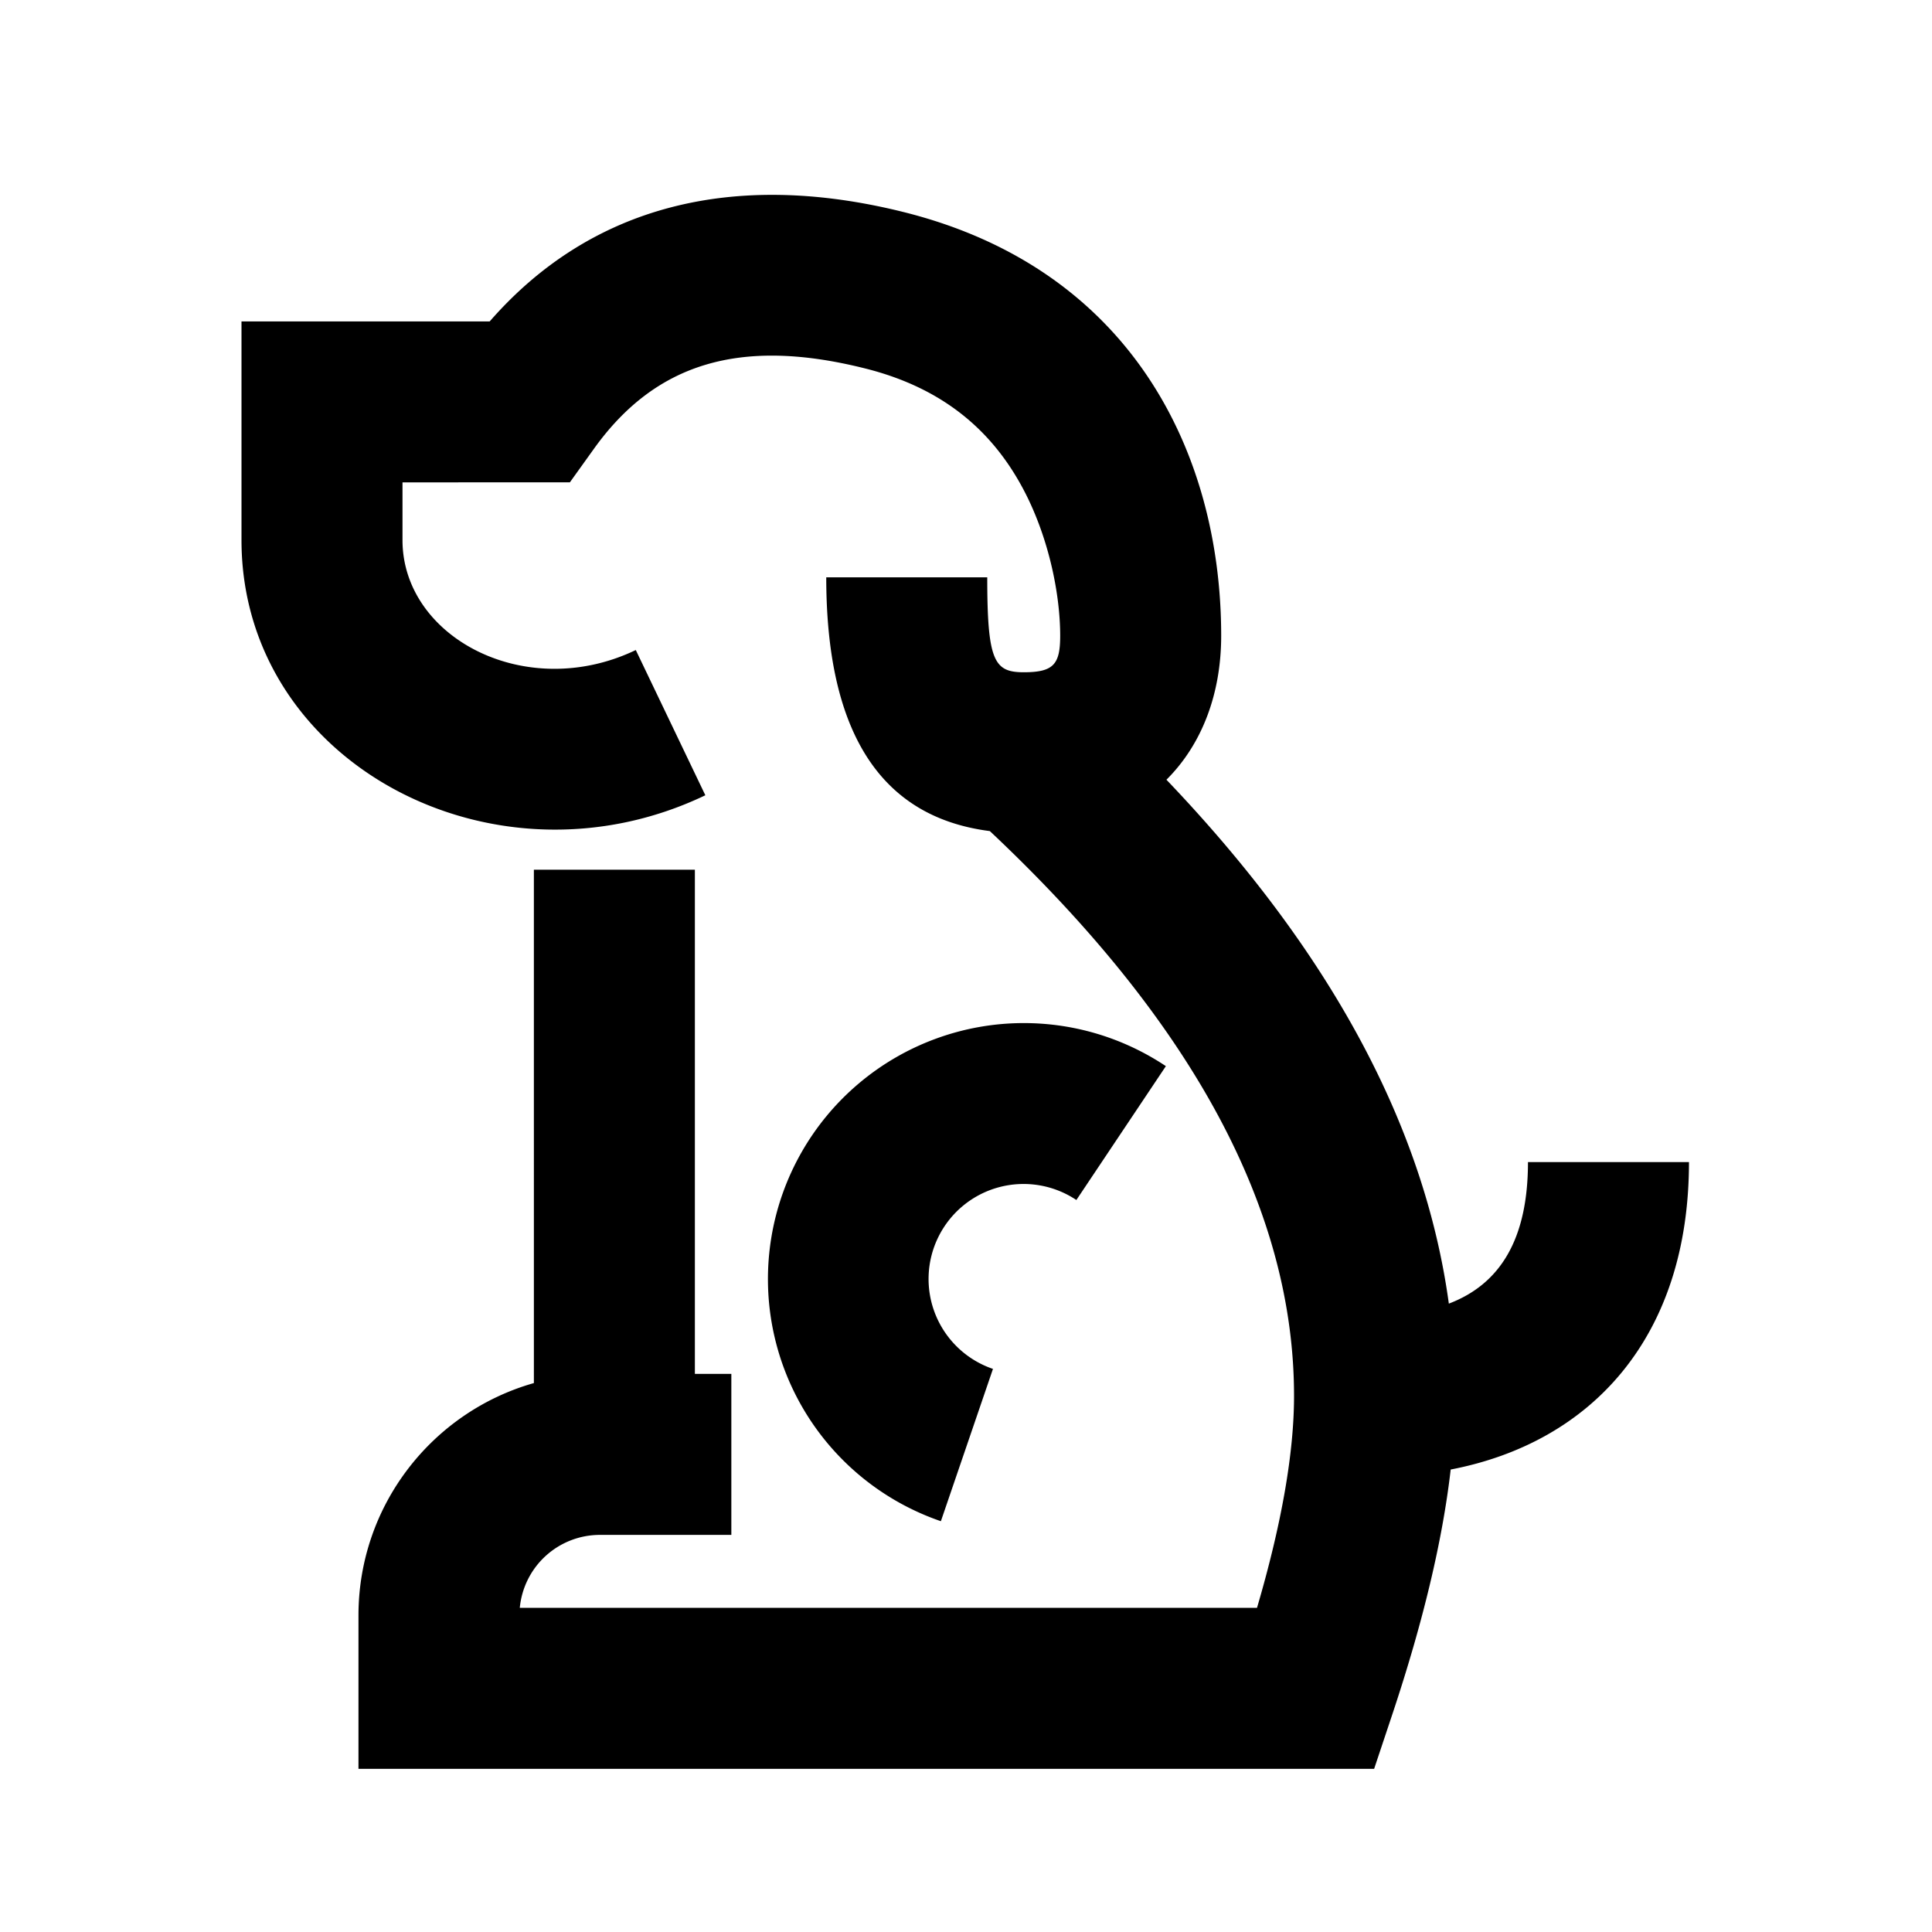<svg width="24" height="24" xmlns="http://www.w3.org/2000/svg" xmlns:xlink="http://www.w3.org/1999/xlink"><defs><path d="M8.228.822c2.83.708 3.942 2.999 3.942 5.263 0 .716-.236 1.346-.68 1.788 2.025 2.12 3.205 4.291 3.508 6.508.64-.243.983-.804.983-1.758h2c0 2.165-1.202 3.481-2.96 3.819-.102.886-.344 1.897-.723 3.035l-.228.683H1.453v-1.905c0-1.372.921-2.53 2.179-2.887V8.991h2v6.263h.453v2H4.453a1 1 0 00-.996.906h9.158c.309-1.052.46-1.932.46-2.632 0-2.287-1.235-4.624-3.779-7.017-1.42-.181-2.032-1.318-2.032-3.152h2c0 1.042.086 1.179.453 1.179.371 0 .453-.098.453-.453 0-.483-.123-1.133-.402-1.71-.392-.806-1.03-1.364-2.025-1.612-1.556-.39-2.606-.06-3.365.999l-.299.417H2v.718c0 1.209 1.532 2.02 2.898 1.365l.864 1.804C3.136 9.324 0 7.663 0 4.896V2.18h3.083C4.333.747 6.104.291 8.228.822zm1.489 10.074c.636 0 1.247.189 1.766.535l-1.112 1.663a1.18 1.18 0 10-1.036 2.098l-.647 1.892a3.18 3.18 0 011.029-6.188z" id="a"/></defs><g fill="none" fill-rule="evenodd"><path d="M0 0h24v24H0z"/><use fill="currentColor" fill-rule="nonzero" xlink:href="#a" transform="translate(3 1.813)"/></g></svg>